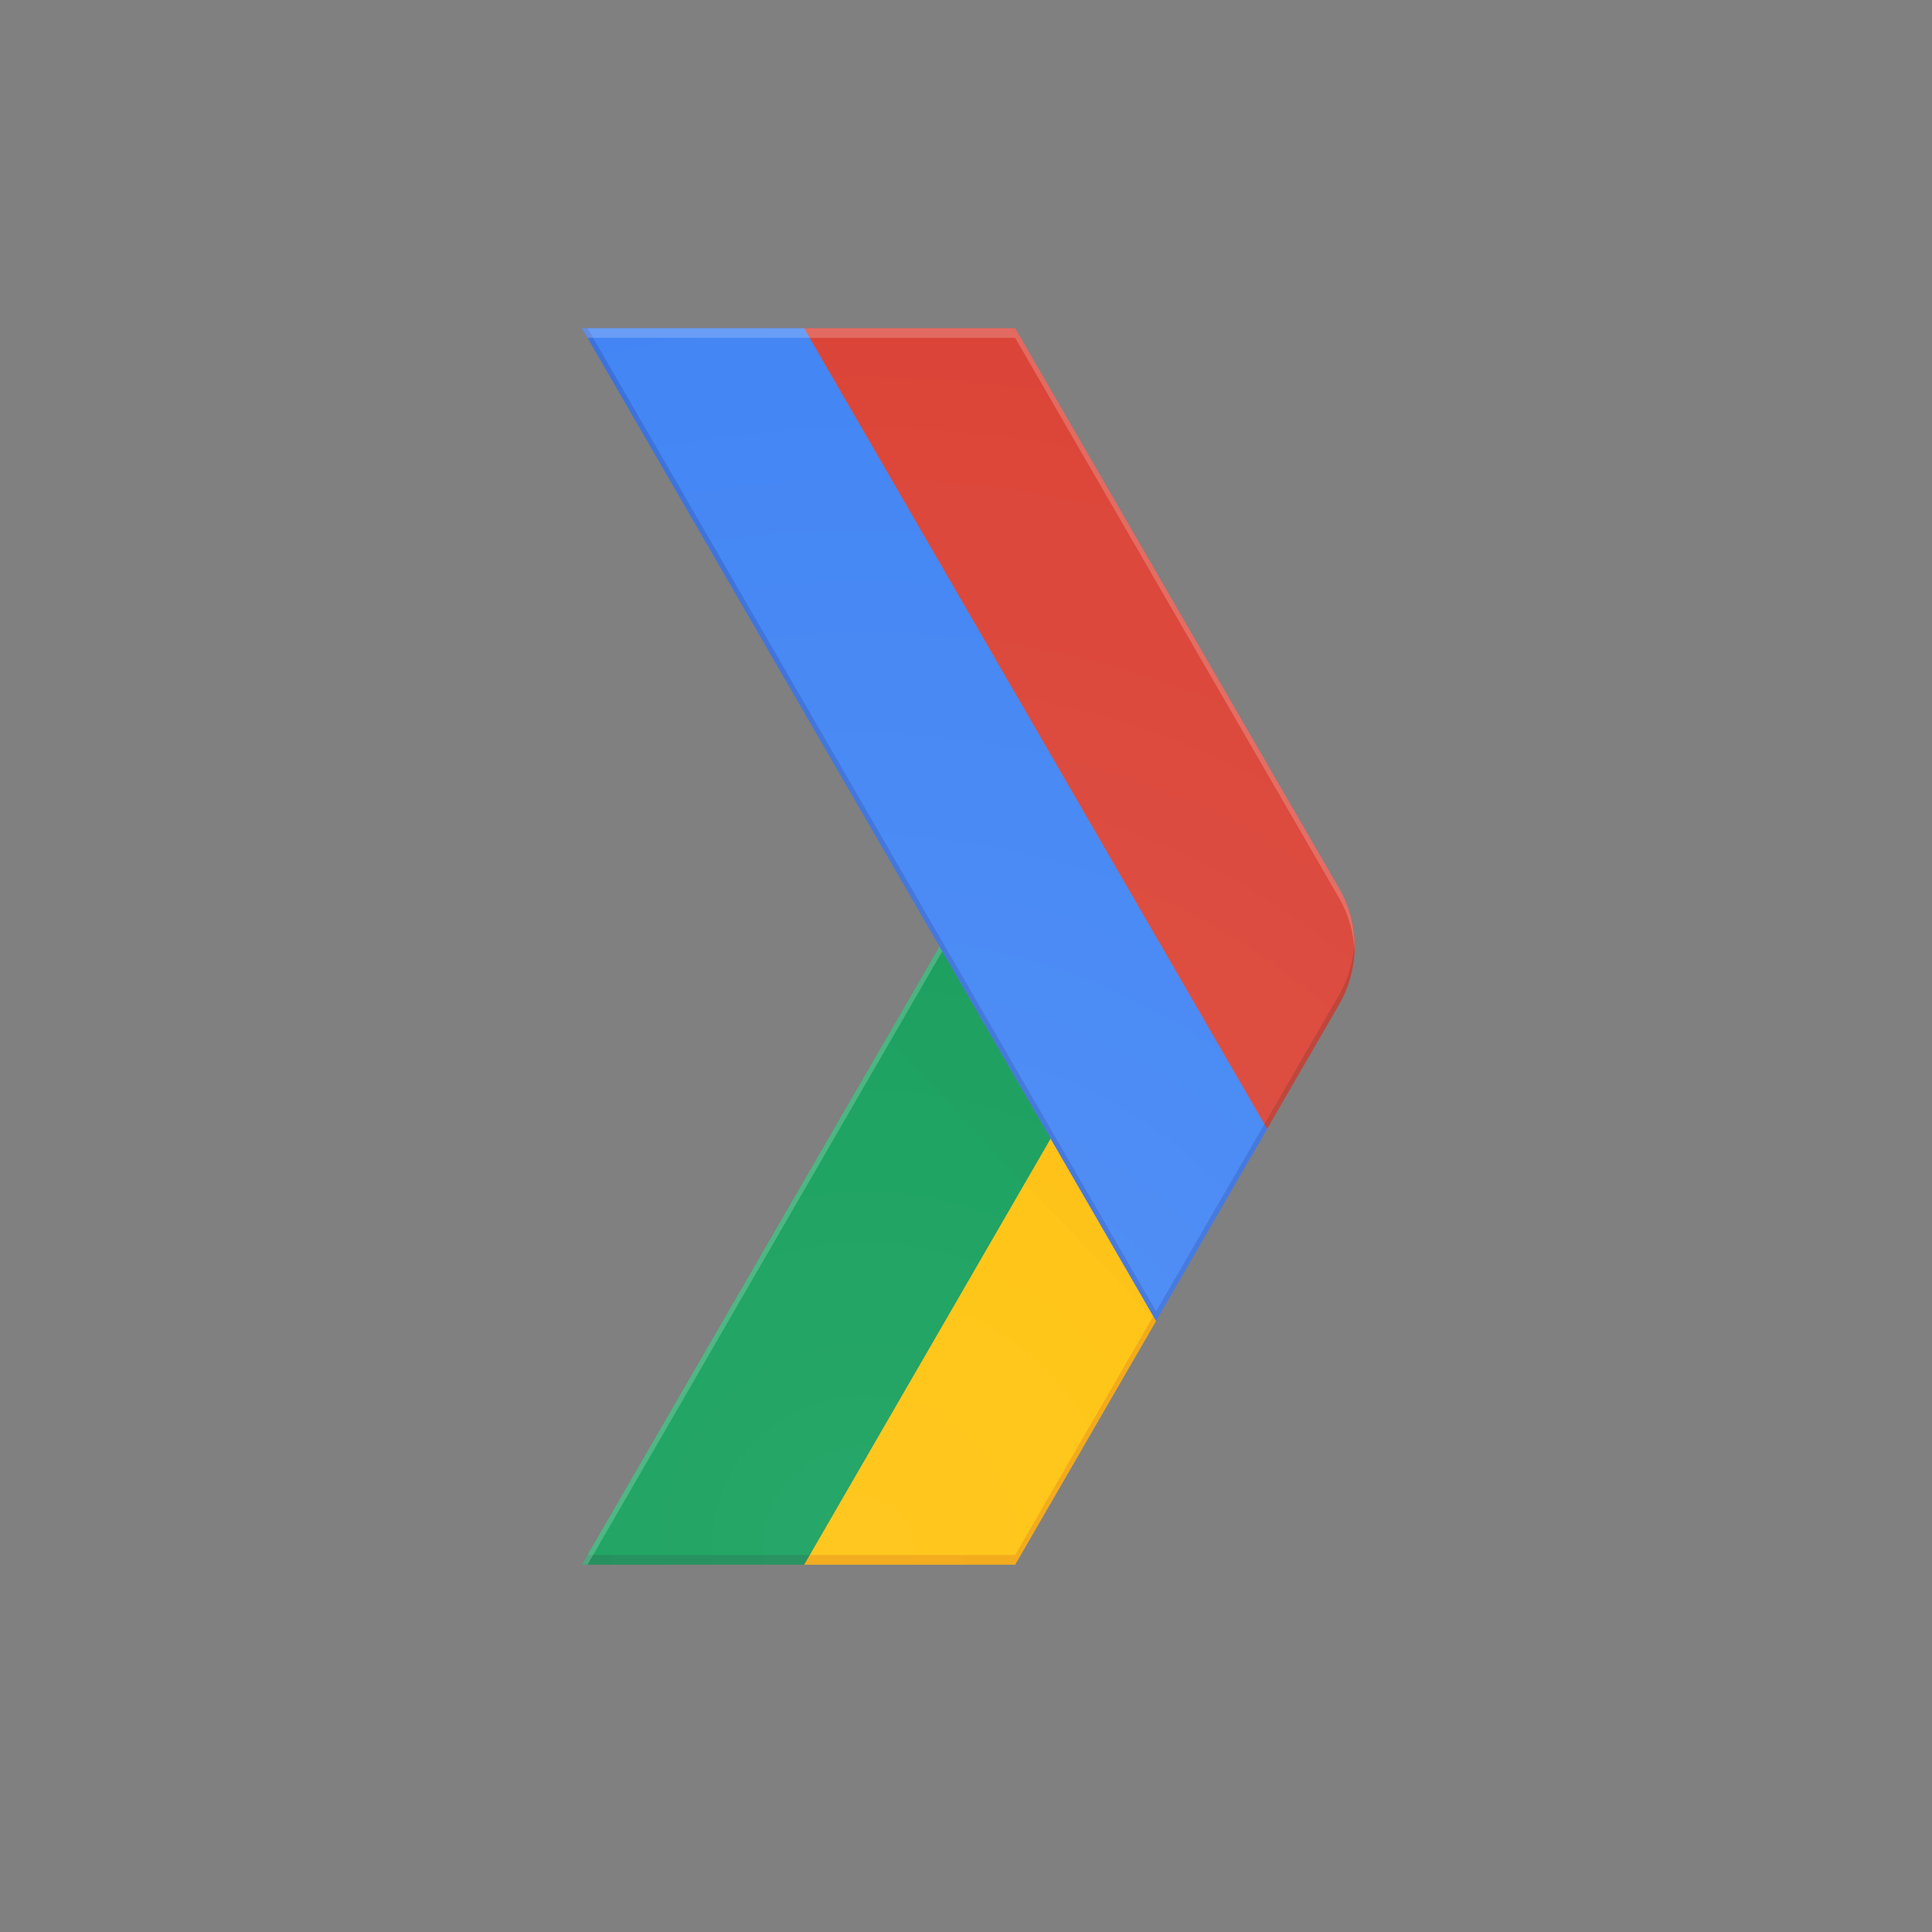 <?xml version="1.0" encoding="UTF-8" standalone="no"?>
<!-- Generator: Adobe Illustrator 19.1.0, SVG Export Plug-In . SVG Version: 6.00 Build 0)  -->

<svg
   xmlns:dc="http://purl.org/dc/elements/1.1/"
   xmlns:cc="http://creativecommons.org/ns#"
   xmlns:rdf="http://www.w3.org/1999/02/22-rdf-syntax-ns#"
   xmlns:svg="http://www.w3.org/2000/svg"
   xmlns="http://www.w3.org/2000/svg"
   xmlns:xlink="http://www.w3.org/1999/xlink"
   xmlns:sodipodi="http://sodipodi.sourceforge.net/DTD/sodipodi-0.dtd"
   xmlns:inkscape="http://www.inkscape.org/namespaces/inkscape"
   version="1.1"
   id="Layer_4"
   x="0px"
   y="0px"
   width="200"
   height="200"
   viewBox="0 0 200 200"
   enable-background="new 0 0 691.42 448"
   xml:space="preserve"
   inkscape:version="0.91 r13725"
   sodipodi:docname="GDG.svg"><rect x="0" y="0" width="200" height="200" fill="#808080" stroke="none"/><defs
     id="defs87" /><sodipodi:namedview
     pagecolor="#ffffff"
     bordercolor="#666666"
     borderopacity="1"
     objecttolerance="10"
     gridtolerance="10"
     guidetolerance="10"
     inkscape:pageopacity="0"
     inkscape:pageshadow="2"
     inkscape:window-width="1920"
     inkscape:window-height="1017"
     id="namedview85"
     showgrid="false"
     inkscape:zoom="2.9617039"
     inkscape:cx="58.836049"
     inkscape:cy="61.810025"
     inkscape:window-x="0"
     inkscape:window-y="30"
     inkscape:window-maximized="1"
     inkscape:current-layer="g4823" /><g
     id="g4260"
     transform="translate(-121.07,122.73)"><g
       id="g4823"
       transform="translate(90.847,3.35)"><g
         id="g3"
         transform="translate(-37.478,-253.376)"><g
           id="g5"><g
             id="g7"><defs
               id="defs9"><rect
                 id="SVGID_1_"
                 x="71.94"
                 y="129.27"
                 width="192"
                 height="192" /></defs><clipPath
               id="SVGID_2_"><use
                 xlink:href="#SVGID_1_"
                 overflow="visible"
                 id="use13"
                 style="overflow:visible"
                 x="0"
                 y="0"
                 width="100%"
                 height="100%" /></clipPath></g></g><g
           id="XMLID_50_"><g
             id="XMLID_72_"><path
               d="m 206.33,219.27 -33.54,-58 -44.85,0 37.02,64 -37.02,64 44.85,0 33.54,-58 c 2.15,-3.71 2.15,-8.29 0,-12 z"
               id="path17"
               inkscape:connector-curvature="0"
               style="fill:none" /><polygon
               id="XMLID_80_"
               points="176.46,245.15 150.94,289.27 172.79,289.27 187.38,264.04 187.09,263.54 "
               style="fill:#ffc107" /><path
               d="m 206.33,219.27 -33.54,-58 -44.85,0 37.02,64 -37.02,64 44.85,0 33.54,-58 c 2.15,-3.71 2.15,-8.29 0,-12 z"
               id="path20"
               inkscape:connector-curvature="0"
               style="fill:none" /><polygon
               points="150.94,289.27 127.94,289.27 164.96,225.27 176.46,245.15 "
               id="polygon22"
               style="fill:#0f9d58" /><path
               d="m 206.33,219.27 -33.54,-58 -44.85,0 37.02,64 -37.02,64 44.85,0 33.54,-58 c 2.15,-3.71 2.15,-8.29 0,-12 z"
               id="path24"
               inkscape:connector-curvature="0"
               style="fill:none" /><polygon
               enable-background="new    "
               points="187.38,264.04 187.09,263.54 172.79,288.27 151.52,288.27 150.94,289.27 172.79,289.27 "
               id="polygon26"
               style="opacity:0.2;fill:#bf360c" /><path
               d="m 206.33,219.27 -33.54,-58 -44.85,0 37.02,64 -37.02,64 44.85,0 33.54,-58 c 2.15,-3.71 2.15,-8.29 0,-12 z"
               id="path28"
               inkscape:connector-curvature="0"
               style="fill:none" /><polygon
               enable-background="new    "
               points="150.94,289.27 151.52,288.27 128.52,288.27 127.94,289.27 "
               id="polygon30"
               style="opacity:0.2;fill:#263238" /><path
               d="m 206.33,219.27 -33.54,-58 -44.85,0 37.02,64 -37.02,64 44.85,0 33.54,-58 c 2.15,-3.71 2.15,-8.29 0,-12 z"
               id="path32"
               inkscape:connector-curvature="0"
               style="fill:none" /><polygon
               enable-background="new    "
               points="165.25,225.77 164.96,225.27 127.94,289.27 128.52,289.27 "
               id="polygon34"
               style="opacity:0.2;fill:#ffffff" /><path
               d="m 206.33,219.27 -33.54,-58 -44.85,0 37.02,64 -37.02,64 44.85,0 33.54,-58 c 2.15,-3.71 2.15,-8.29 0,-12 z"
               id="path36"
               inkscape:connector-curvature="0"
               style="fill:none" /><radialGradient
               id="XMLID_2_"
               cx="187.217"
               cy="186.356"
               r="44.264"
               gradientTransform="matrix(1,0,0,-1,30.223,575.27)"
               gradientUnits="userSpaceOnUse"><stop
                 offset="0"
                 style="stop-color:#BF360C;stop-opacity:0.2"
                 id="stop39" /><stop
                 offset="1"
                 style="stop-color:#BF360C;stop-opacity:0.02"
                 id="stop41" /></radialGradient><polygon
               id="XMLID_79_"
               points="176.46,245.15 173.78,249.78 187.38,264.04 187.38,264.04 "
               style="fill:url(#XMLID_2_)" /><path
               d="m 206.33,219.27 -33.54,-58 -44.85,0 37.02,64 -37.02,64 44.85,0 33.54,-58 c 2.15,-3.71 2.15,-8.29 0,-12 z"
               id="path44"
               inkscape:connector-curvature="0"
               style="fill:none" /><radialGradient
               id="XMLID_3_"
               cx="187.091"
               cy="186.076"
               r="44.623"
               gradientTransform="matrix(1,0,0,-1,30.223,575.27)"
               gradientUnits="userSpaceOnUse"><stop
                 offset="0"
                 style="stop-color:#263238;stop-opacity:0.2"
                 id="stop47" /><stop
                 offset="1"
                 style="stop-color:#263238;stop-opacity:0.02"
                 id="stop49" /></radialGradient><polygon
               id="XMLID_78_"
               points="164.96,225.27 159.47,234.77 173.78,249.78 176.46,245.15 "
               style="fill:url(#XMLID_3_)" /><path
               d="m 206.33,219.27 -33.54,-58 -44.85,0 37.02,64 -37.02,64 44.85,0 33.54,-58 c 2.15,-3.71 2.15,-8.29 0,-12 z"
               id="path52"
               inkscape:connector-curvature="0"
               style="fill:none" /><g
               id="XMLID_75_"><g
                 id="XMLID_76_"><polygon
                   id="XMLID_77_"
                   points="127.94,161.27 187.38,264.04 198.87,244.17 198.88,244.15 150.94,161.27 "
                   style="fill:#4285f4" /></g></g><path
               d="m 206.33,219.27 -33.54,-58 -44.85,0 37.02,64 -37.02,64 44.85,0 33.54,-58 c 2.15,-3.71 2.15,-8.29 0,-12 z"
               id="path57"
               inkscape:connector-curvature="0"
               style="fill:none" /><path
               d="m 206.33,231.27 c 2.15,-3.71 2.15,-8.29 0,-12 l -33.54,-58 -21.85,0 47.94,82.88 7.45,-12.88 z"
               id="path59"
               inkscape:connector-curvature="0"
               style="fill:#db4437" /><path
               d="m 206.33,219.27 -33.54,-58 -44.85,0 37.02,64 -37.02,64 44.85,0 33.54,-58 c 2.15,-3.71 2.15,-8.29 0,-12 z"
               id="path61"
               inkscape:connector-curvature="0"
               style="fill:none" /><polygon
               enable-background="new    "
               points="198.59,243.66 187.38,263.04 128.52,161.27 127.94,161.27 187.38,264.04 198.87,244.17 198.88,244.15 "
               id="polygon63"
               style="opacity:0.2;fill:#1a237e" /><path
               d="m 206.33,219.27 -33.54,-58 -44.85,0 37.02,64 -37.02,64 44.85,0 33.54,-58 c 2.15,-3.71 2.15,-8.29 0,-12 z"
               id="path65"
               inkscape:connector-curvature="0"
               style="fill:none" /><path
               enable-background="new    "
               d="m 172.79,162.27 33.54,58 c 0.99,1.71 1.5,3.6 1.58,5.5 0.09,-2.24 -0.42,-4.5 -1.58,-6.5 l -33.54,-58 -44.85,0 0.58,1 44.27,0 z"
               id="path67"
               inkscape:connector-curvature="0"
               style="opacity:0.2;fill:#ffffff" /><path
               d="m 206.33,219.27 -33.54,-58 -44.85,0 37.02,64 -37.02,64 44.85,0 33.54,-58 c 2.15,-3.71 2.15,-8.29 0,-12 z"
               id="path69"
               inkscape:connector-curvature="0"
               style="fill:none" /><path
               id="XMLID_74_"
               enable-background="new    "
               d="m 198.88,244.15 7.45,-12.88 c 1.16,-2 1.67,-4.26 1.58,-6.5 -0.08,1.9 -0.59,3.79 -1.58,5.5 l -7.74,13.39 0.29,0.49 z"
               inkscape:connector-curvature="0"
               style="opacity:0.2;fill:#3e2723" /><path
               d="m 206.33,219.27 -33.54,-58 -44.85,0 37.02,64 -37.02,64 44.85,0 33.54,-58 c 2.15,-3.71 2.15,-8.29 0,-12 z"
               id="path72"
               inkscape:connector-curvature="0"
               style="fill:none" /><radialGradient
               id="XMLID_4_"
               cx="126.94"
               cy="287.73"
               r="134.35"
               gradientTransform="matrix(1,0,0,-1,30.223,575.27)"
               gradientUnits="userSpaceOnUse"><stop
                 offset="0"
                 style="stop-color:#FFFFFF;stop-opacity:0.1"
                 id="stop75" /><stop
                 offset="1"
                 style="stop-color:#FFFFFF;stop-opacity:0"
                 id="stop77" /></radialGradient><path
               id="XMLID_73_"
               d="m 206.33,219.27 -33.54,-58 -44.85,0 37.02,64 -37.02,64 44.85,0 33.54,-58 c 2.15,-3.71 2.15,-8.29 0,-12 z"
               inkscape:connector-curvature="0"
               style="fill:url(#XMLID_4_)" /></g></g></g></g></g></svg>